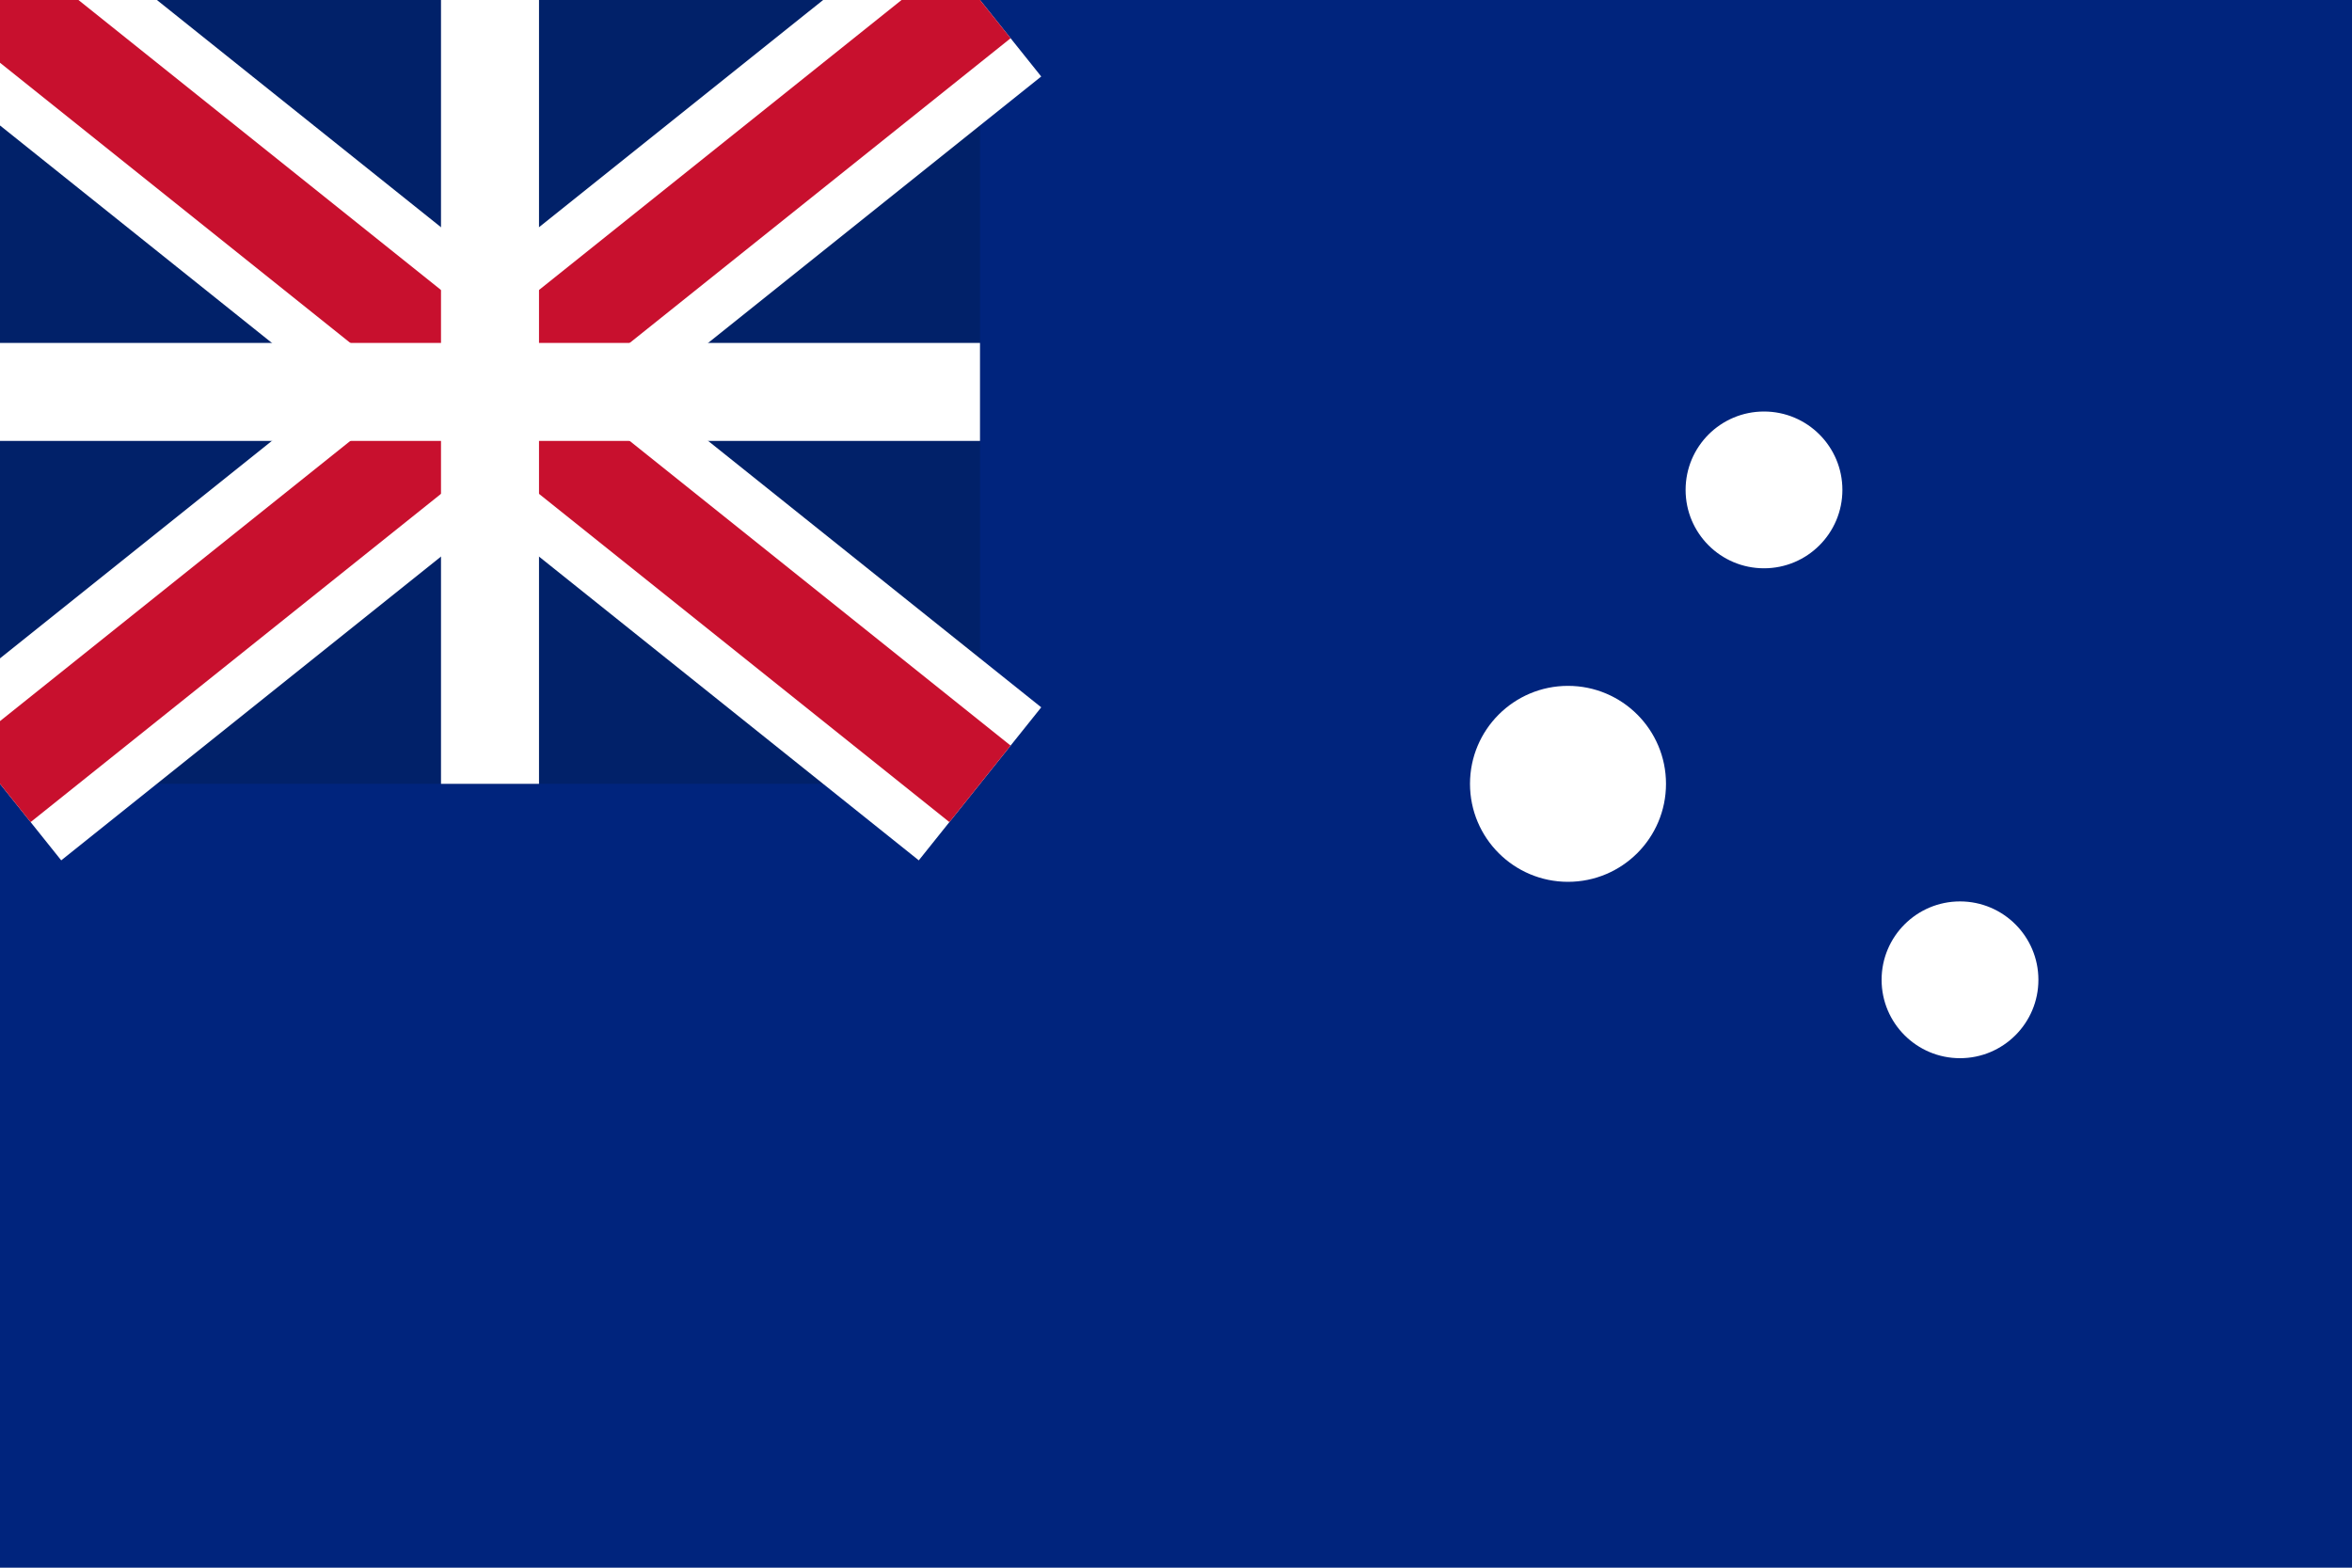 <svg xmlns="http://www.w3.org/2000/svg" width="24" height="16" viewBox="0 0 24 16">
  <rect width="24" height="16" fill="#00247D"/>
  <rect width="10" height="8" fill="#012169"/>
  <path d="M0,0 L10,8 M10,0 L0,8" stroke="#fff" stroke-width="2"/>
  <path d="M0,0 L10,8 M10,0 L0,8" stroke="#C8102E" stroke-width="1"/>
  <rect x="4.5" width="1" height="8" fill="#fff"/>
  <rect y="3.5" width="10" height="1" fill="#fff"/>
  <circle cx="16" cy="8" r="1" fill="#fff"/>
  <circle cx="18" cy="5" r="0.8" fill="#fff"/>
  <circle cx="20" cy="10" r="0.8" fill="#fff"/>
</svg>

